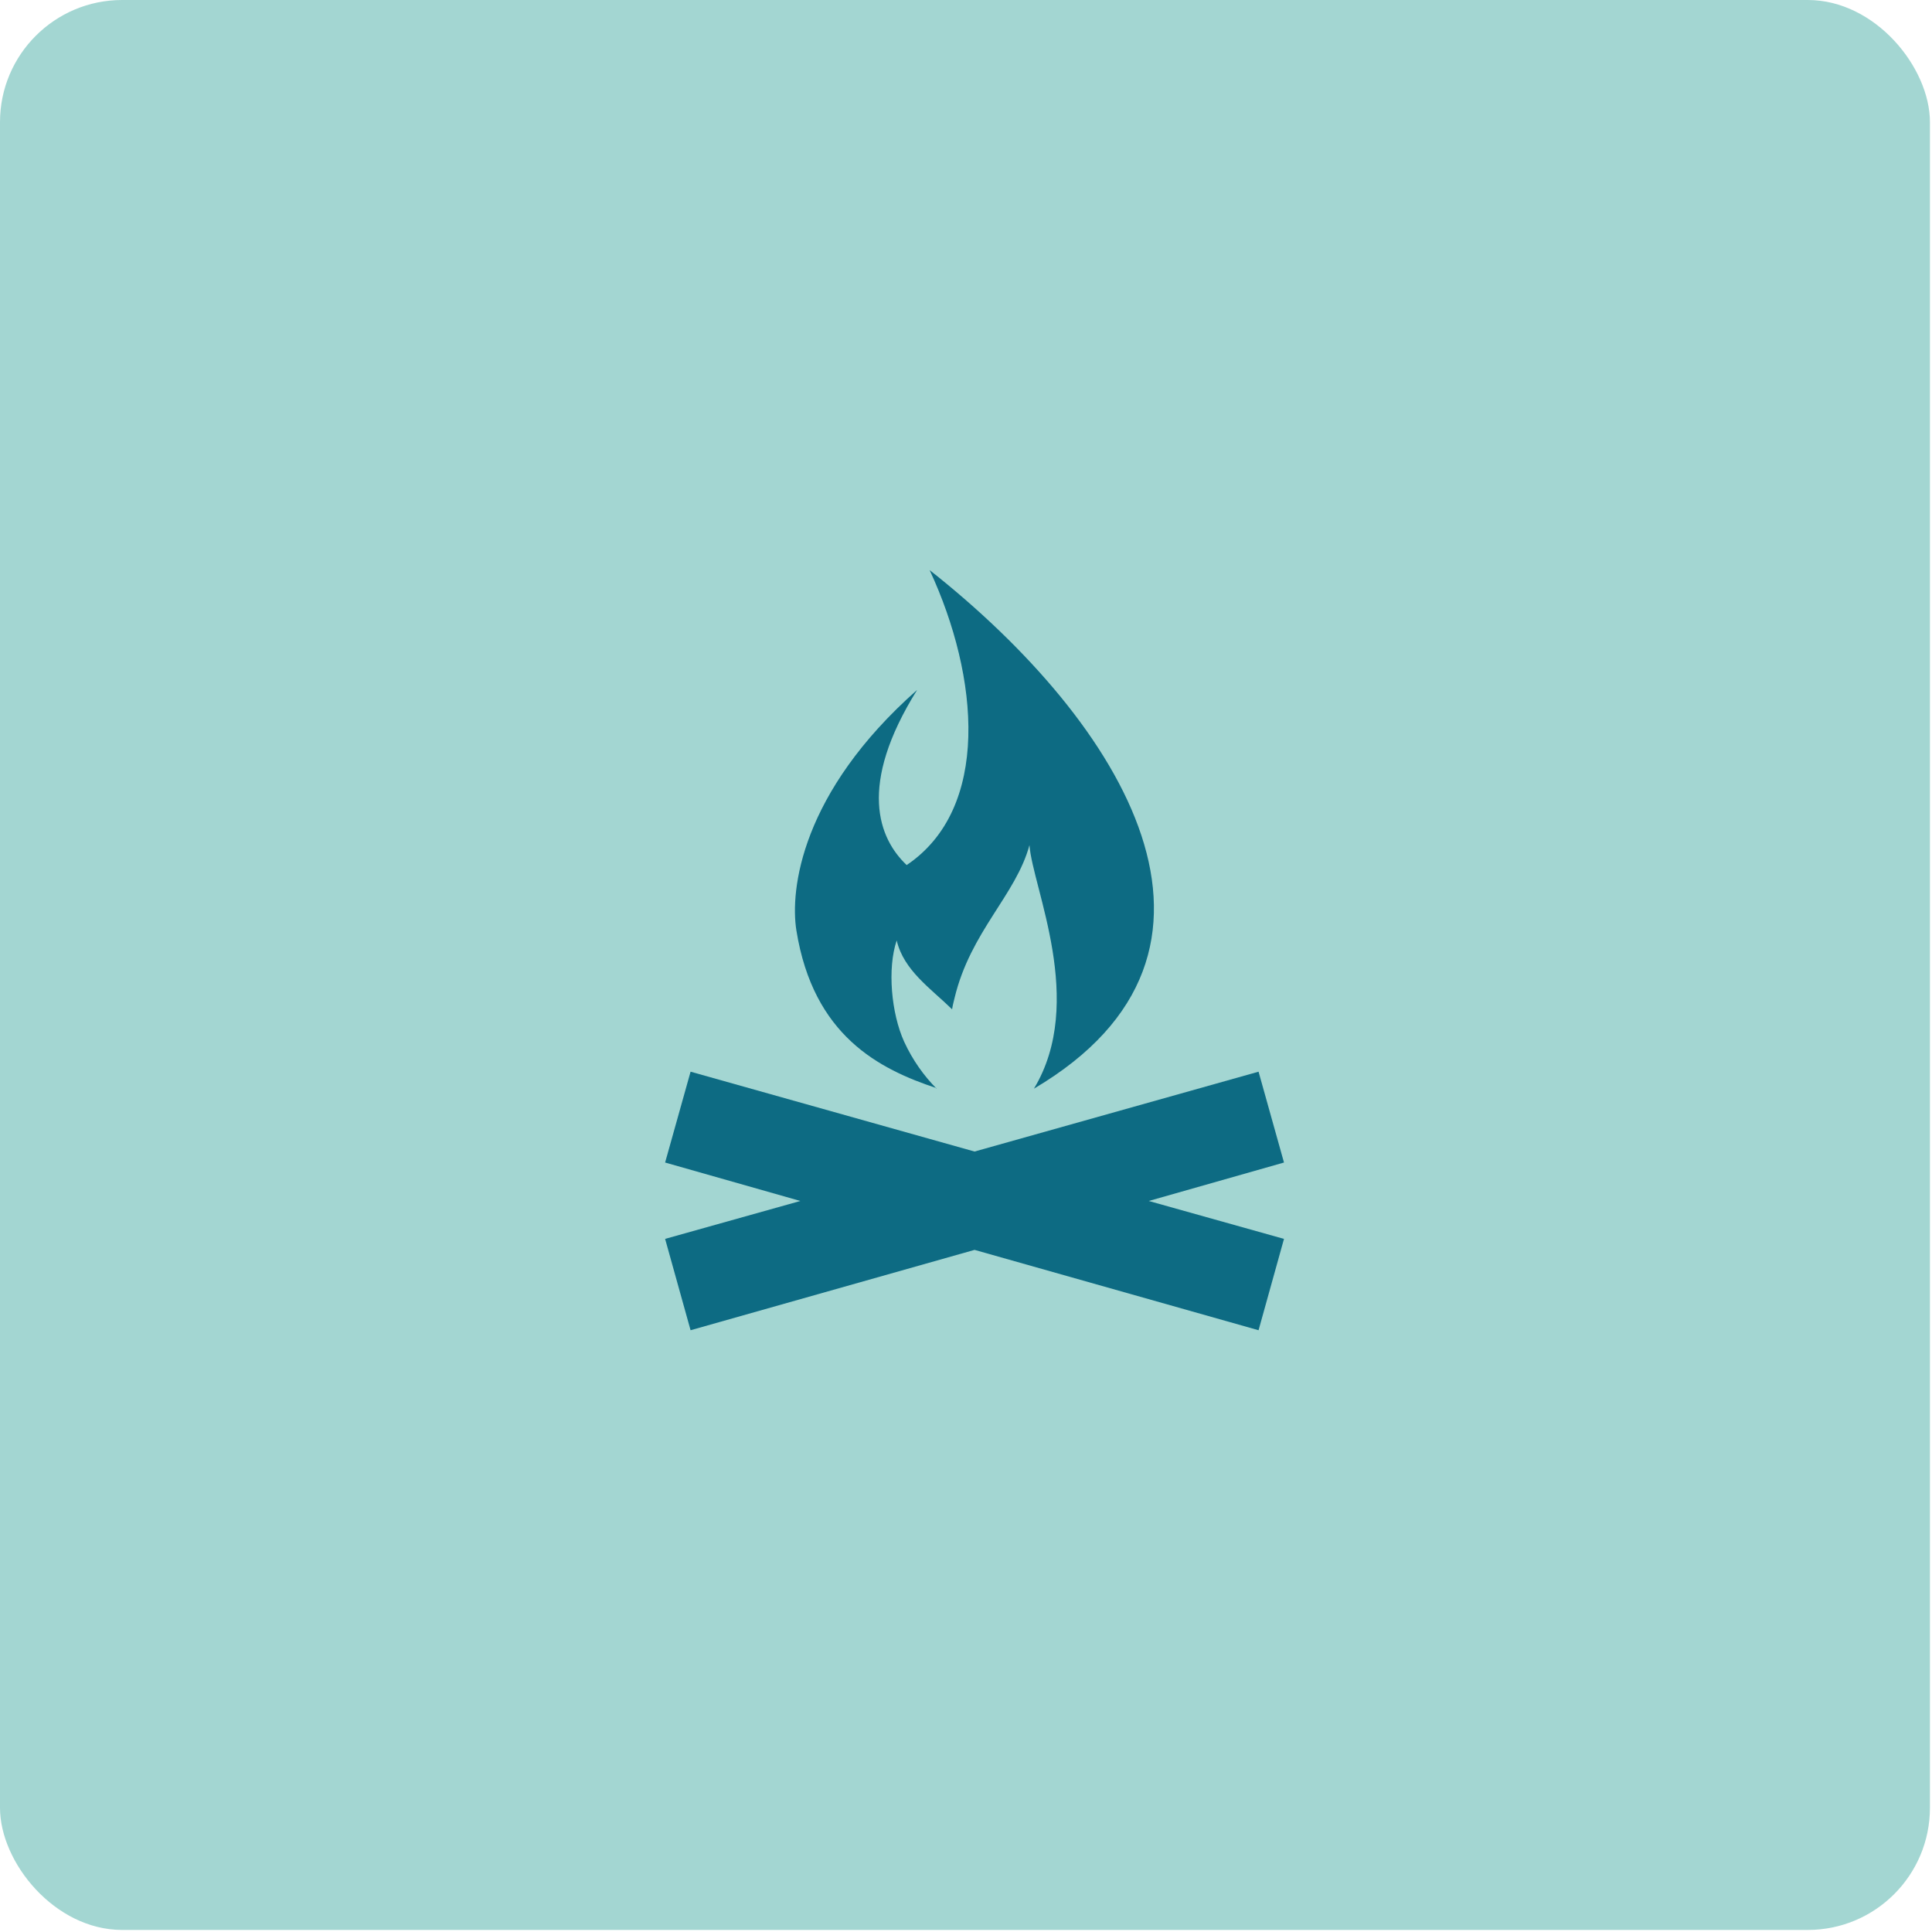 <svg width="61" height="61" viewBox="0 0 61 61" fill="none" xmlns="http://www.w3.org/2000/svg">
<rect width="60.935" height="60.935" rx="3.857" fill="#A3D6D2"/>
<path d="M29.573 34.373C29.179 33.979 28.816 33.475 28.548 32.892C28.139 31.993 28.012 30.575 28.312 29.693C28.533 30.638 29.384 31.206 30.061 31.867C30.077 31.757 30.108 31.631 30.14 31.505C30.644 29.409 32.078 28.259 32.504 26.683C32.598 28.022 34.3 31.631 32.645 34.373C39.957 30.055 35.482 22.838 29.352 18C30.928 21.388 31.274 25.532 28.627 27.313C27.745 26.478 27.067 24.808 28.958 21.782C25.286 25.028 24.94 28.101 25.145 29.378C25.68 32.703 27.76 33.758 29.573 34.357" fill="#0D6B83"/>
<path d="M40.54 36.705L39.737 33.837L30.77 36.358L21.804 33.837L21 36.705L25.27 37.919L21 39.116L21.804 42L30.77 39.463L39.737 42L40.54 39.116L36.27 37.919L40.54 36.705Z" fill="#0D6B83"/>
</svg>
